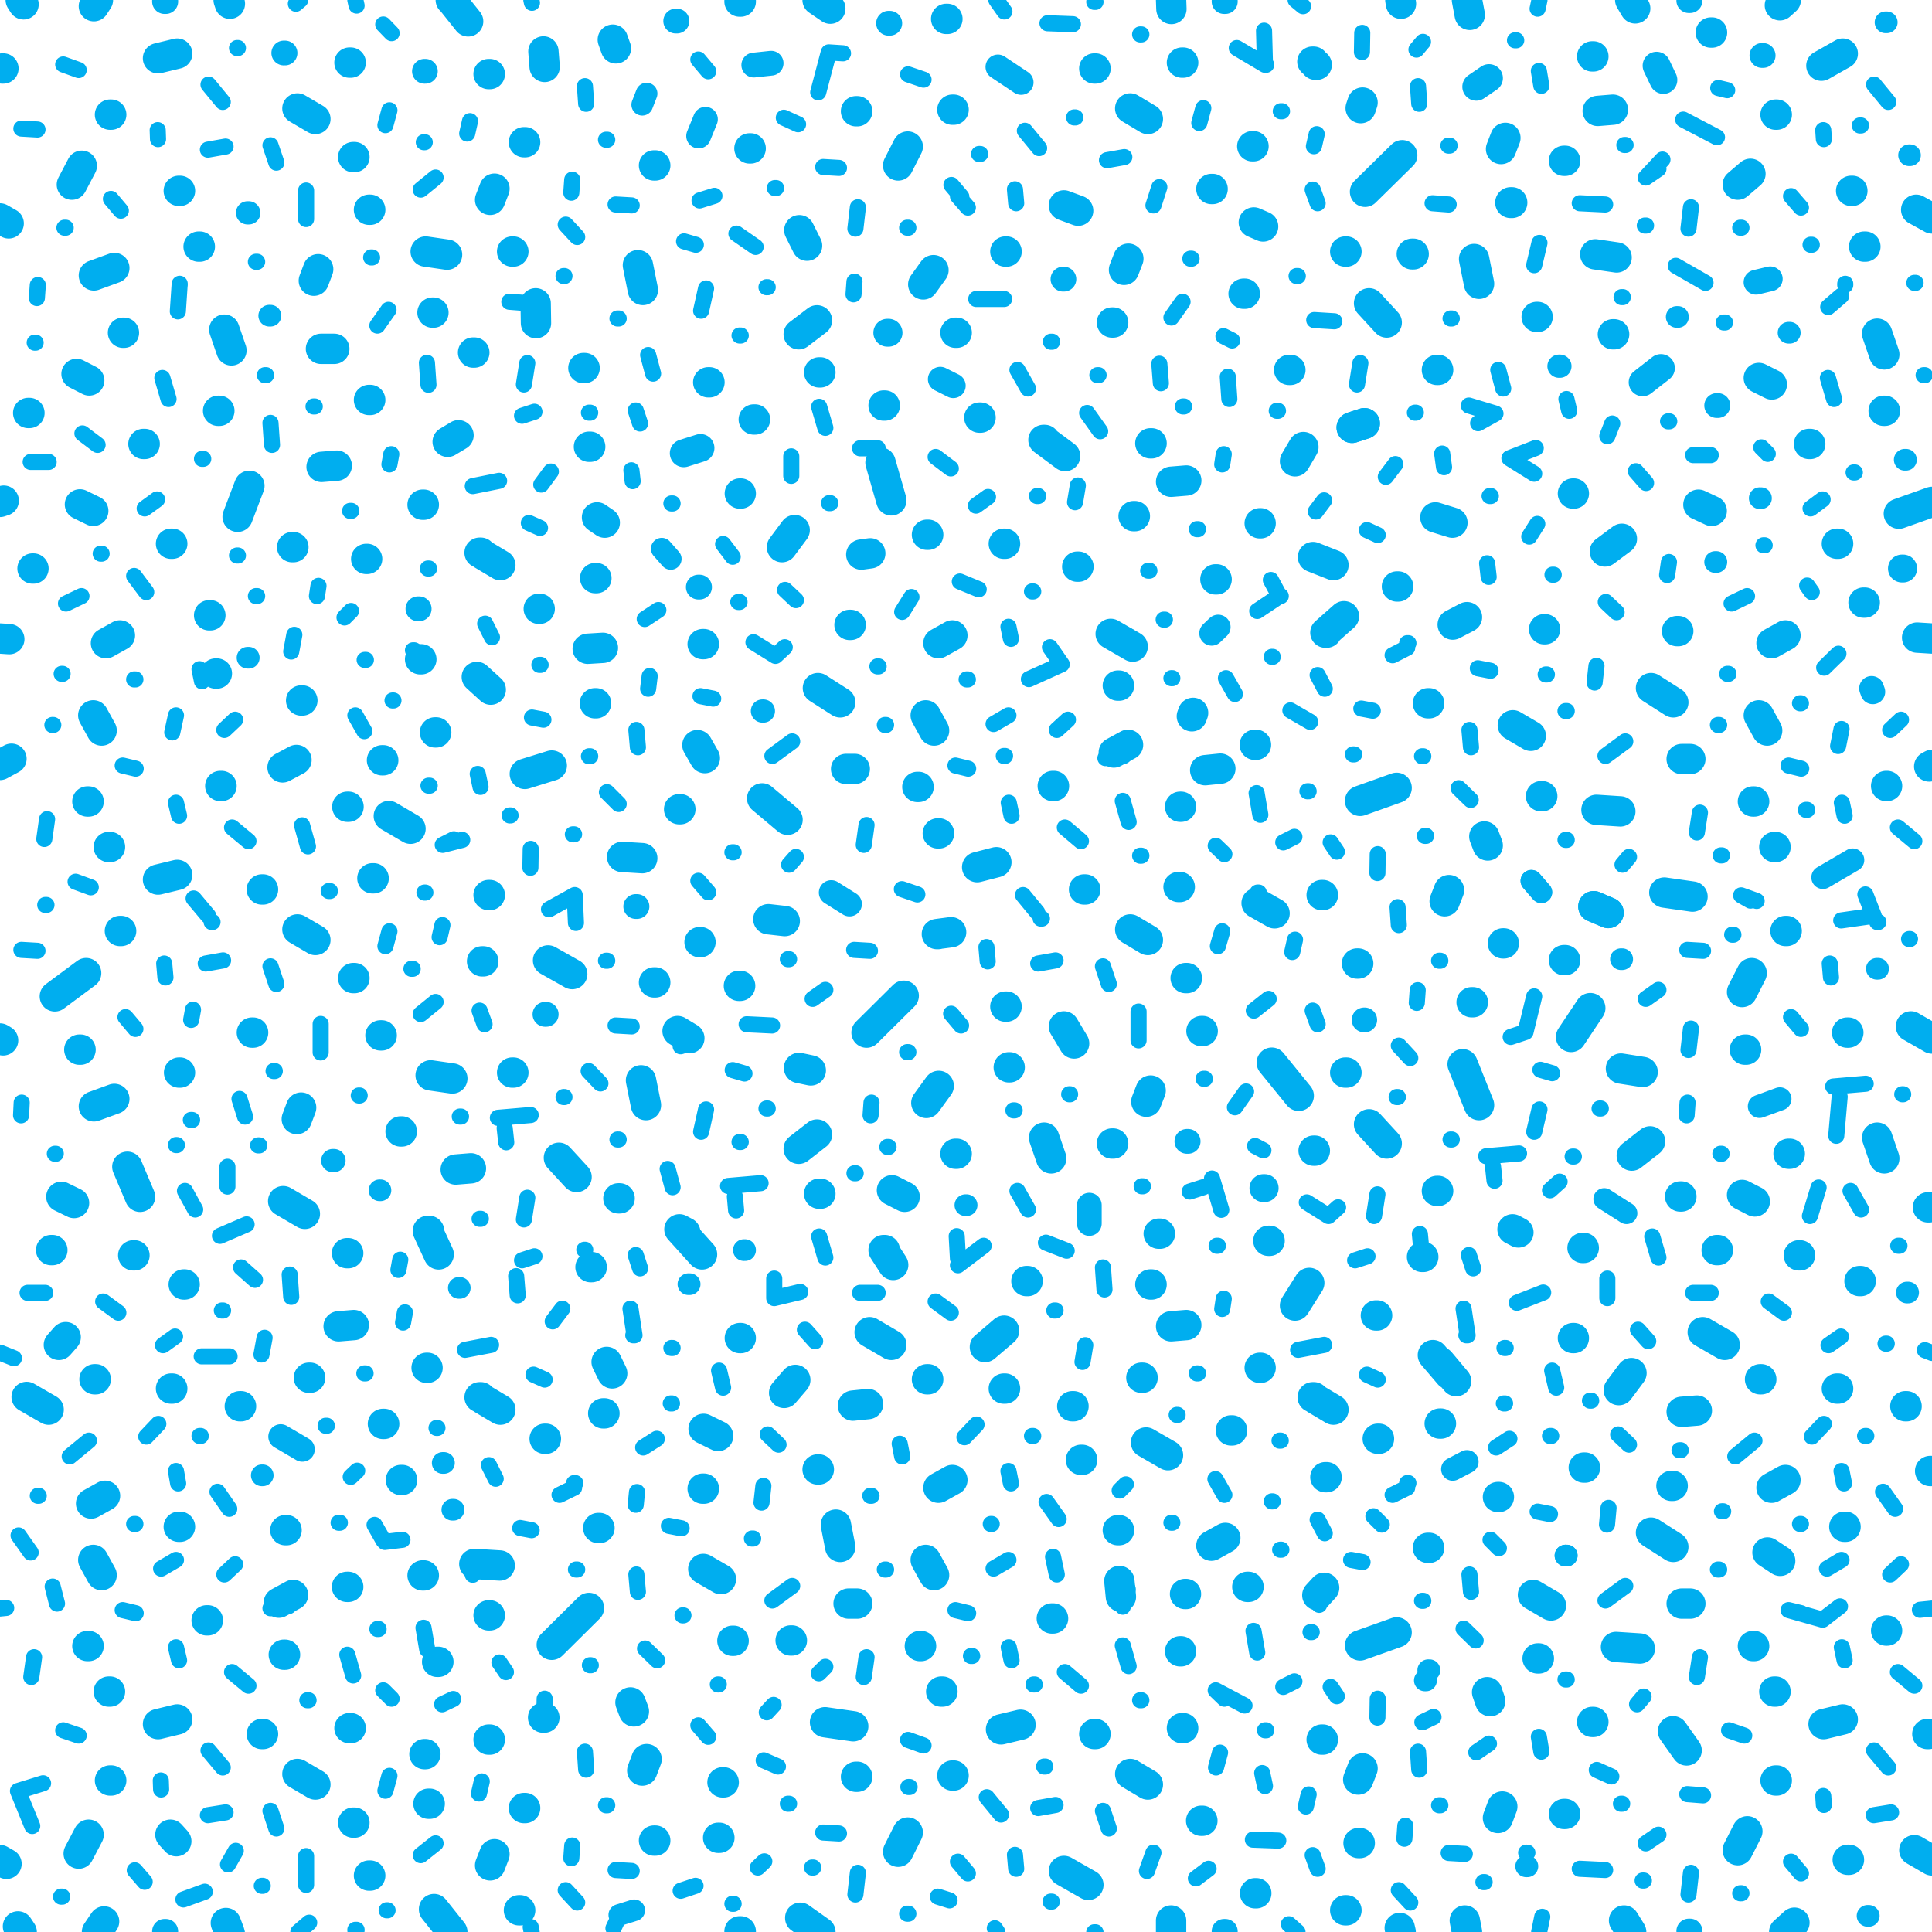 <svg xmlns="http://www.w3.org/2000/svg" xml:space="preserve" width="62.36" height="62.36" viewBox="2.96 -65.39 62.36 62.36"><path d="M2.96-65.39h62.36v62.36H2.96z" style="fill:none"/><path d="M8.73-59.23h.04M26.83-65.36h.04M48.18-65.27l-.02-.12M13.09-56.33l.14-.37M10.2-54.75l.23.67M6.65-56.74l-.66.24M5.43-53.32l.41.21M20.5-63.73l.04.5M5.28-59.43l.32-.61M9.41-57.43h-.04M8.06-63.51l.62-.15M14.36-60.32h.04M6.55-61.69h-.04M12.56-61.89l.58.34M14.24-63.37h.04M14.87-58.62h.04M6.96-54.65h-.03M13.32-54.13h.43M16.7-57.27l.69.1M33.09-56.67l-.33.46M39.44-61.89l.57.34M19.87-60.8h.04M54.35-63.57h.04M62.71-59.23h.04M18.73-63h.04M16.95-55.3h-.03M21.79-53.51h.04M23.55-56.83l.16.8M18.78-58.94l.14-.36M39.24-56.68l.14-.36M27.19-60.6h-.04M33.5-64.78h.04M30.59-61.8h.04M29.01-57.46l-.25-.5M28.74-54.6l.59-.45M31.95-60.05l.31-.61M35.41-57.27h.04M43.42-60.67h-.04M33.7-61.85h.04M42.06-59.29h.04M22.84-63.83l-.1-.28M41.15-63.37h-.04M18.27-54.01h-.04M33.8-54.65h.04M29.44-53.37h-.04M19.49-57.27h.04M20.25-55.6l.01.64M24.07-60.05h.04M37.3-58.76l.46.17M38.28-63.18h.04M38.85-54.98h.04M45.42-63.3h.04M65.32-58.34l-.51-.28M45.36-63.4h-.04M43.14-55.91h-.04M49.34-53.45h.04M50.54-57.03l.16.8M46.88-61.9l.06-.18M51.41-60.58l.14-.36M53.44-60.2h.04M58.18-64.34h.04M54.45-57.18l.69.1M43.73-58.08l-.3-.13M59.05-59.43l.41-.35M63.13-57.43h.04M63.55-54.62l.23.67M61.75-63.27l.69-.39M60.27-61.69h.04M44.57-53.45h.04M52.56-55.16h.03M55.06-54.6h-.04M46.38-57.27h.04M47.15-55.6l.57.62M59.73-53.19l.42.21M8.65-5.96l-.19-.21M4.01-47.04h.03M15.51-39.05l.7.41M5.08-22.23l-.22.25M14.4-6.56h-.04M14.28-9.61h-.04M3.82-20.3l.71.41M12.8-26.21l-.7-.41M14.38-22.62l-.49.04M5.9-16.86l.45-.25M12.42-13.91l-.46.25M8.92-23.93h-.03M14.2-24.94h-.04M22.06-24.49h-.04M15.32-19.43h.04M6.51-10.79h-.04M5.82-6.17l-.32.61M12.16-11.98h-.04M6.24-14.55l-.27-.49M8.68-9.89l-.62.15M16.83-7.17h-.04M6.51-7.92h.04M11.01-49.71l-.38 1M14.2-14.17h-.04M13.14-7.79l-.58-.34M16.66-8.77h.03M8.52-20.57h-.04M7.3-24.87h-.04M14.91-4.85h-.04M5.78-12.26h.04M4.61-25.04h.04M6.05-20.87h-.04M8.77-16.11h-.04M10.74-20h-.04M12.17-16h.04M11.45-9.42h-.04M9.67-13.09h-.04M12.93-20.92h.04M5.99-29.68l.66-.24M5.54-49.11l.43.21M13.34-50.32l.49-.04M54.53-61.81l.49-.04M42.35-40.58l-.49.05M6.83-44.88l-.45.25M12.08-40.62l.45-.24M10.04-52.13H10M14.78-47.35h.03M12.68-29.64l-.14.37M6.51-38.05h-.04M5.74-33.98l-1.01.75M8.74-30.77h.03M5.52-31.51h.04M6.24-41.81l-.27-.49M8.06-37l.62-.15M14.4-33.82h-.04M6.87-35.34h-.04M15.29-40.85h.04M14.17-39.35h.04M13.14-35.05l-.58-.34M14.98-37.04h.04M8.52-47.84h-.04M7.63-51.06h-.04M15.24-31.97h.04M5.78-39.52h.04M3.87-52.06h.04M14.91-52.48h-.04M7.48-26.76l-.41-.97M11.09-32.06h.04M9.75-45.53h-.04M21.97-50.97h.04M12.68-42.78h.04M11.41-36.68h.04M10.11-40.02h-.04M12.39-47.73h.04M4.94-26.76l.41.2M26.84-22.2h.03M39.95-18.83l.71.41M26.18-6.07h-.04M18.48-20.29h-.04M16.77-25.66h.04M26.23-14.42l-.57-.33M25.67-19.27l.47.23M44.1-35.91l-.58-.33M18.54-20.23l.57.34M40.01-7.79l-.57-.34M31.48-25.04h.04M19.75-3.73h-.04M25.08-25.61l-.19-.1M22.72-21.06l-.18-.37M54.39-9.81h-.04M62.6-5.36h.04M31.73-21.98l-.7-.41M35.37-22.44l-.62.53M30.49-20.02l.49-.05M18.16-27.68l-.49.04M41.25-22.62l-.49.04M33.7-17.62l-.45.25M39.14-13.85l-.05-.51M36.13-24.04h-.04M40.13-23.93h-.04M40.36-25.57h.04M42.73-19.22h-.04M18.77-9.24h-.04M23.83-8.61l-.14.37M18.92-5.54l-.14.36M33.38-10.79h-.04M26.32-7.86h-.04M30.63-8.04h-.04M32.26-6.24l-.31.62M25.68-17.34h-.04M29.39-17.96h-.04M33.11-14.55l-.27-.49M35.9-9.72l-.63.15M41.77-6.62h-.04M33.74-8.08h-.04M29.59-9.8l.91.13M22.31-16.07h-.04M21.97-13.49l-1.2 1.19M47.02-59.2l1.2-1.18M30.93-32.06l1.2-1.19M41.21-13.94h.03M43.51-4.28h-.04M16.77-25.66l.35.76M41.08-12.09h-.03M46.85-5.9h-.04M23.42-10.15l-.11-.29M25.21-31.88l-.38-.23M30.63-13.63h-.28M41.11-9.61h.04M35.36-20.57h.04M28.63-20.85l-.36.42M20.58-18.95h-.04M37.85-18.27h.04M32.69-12.26h-.04M16.76-21.24h-.03M31.48-25.04l.31.48M16.64-14.54h-.04M17.11-11.75h-.04M20.53-9.95h-.04M15.94-17.62h-.04M19.91-7.03h-.04M32.92-20.87h-.04M28.52-12.44h-.04M3.63-65.39l.09.14M24.11-5.98h-.04M22.47-19.77h-.04M26.64-12.43h-.04M29.94-16.18l.14.72M19.09-14.86l-.82-.05M37.61-20h-.04M39.08-16h-.04M38.09-4.55 37.3-5M38.32-9.42h-.04M18.73-13.25h.04M48.9-24.82h-.04M36.95-13.15h-.04M39.84-20.92h-.04M25.62-24.9l-.73-.81M39.52-44.52l-.71-.41M36.68-51.19h-.04M33.24-35.24h-.04M19.9-40.41l.87-.27M17.41-51.13l.35-.21M32.86-29.79l.4-.55M20.35-45.74h.03M22.23-48.69l.25.17M26.84-49.46h.03M27.33-51.85h-.04M25.86-53.05h-.04M31.38-50.46l.35 1.22M30.76-47.49l.29-.04M41.25-49.88l-.49.04M33.25-44.63l.45-.25M39.37-41.35l-.46.25M37.34-50.67l-.7-.52M40.09-51.08h.04M42.19-46.69h.04M18.77-36.5h-.04M15.93-28.87h-.04M22.96-26.71h-.04M23.81-29.72l-.16-.8M21.93-44.45l.49-.03M40.1-30.19l-.14.36M26.85-33.57h-.04M33.27-38.49h-.04M9.96-43.65h-.04M25.57-34.98h-.03M29.13-30.84l-.38-.08M17.56-30.58l-.7-.1M28.74-28.31l.59-.46M35.52-30.94h.03M36.89-28l-.23-.67M25.64-44.6h.04M30.38-45.22h.04M32.84-42.3l.27.49M35.12-37.56l-.62.16M41.23-33.82h.04M33.66-35.3l-.46.06M22.2-42.69h-.04M41.47-42.38l-.04.11M18.44-47.55h.04M41.05-39.35h.03M23.69-37.69l-.65-.04M25.47-41.34l.24.42M18.54-47.49l.57.34M40.01-35.05l-.57-.34M30.55-40.57h-.28M41.04-36.76H41M35.36-47.84h.04M28.2-47.73l.41-.55M35.41-32.9h.04M34.57-51.91h.04M41.74-32.11h.04M32.61-39.99h-.04M47.41-22.93h-.04M16.6-49.1h.04M31.48-52.3h.04M17.04-41.75H17M16.52-44.11h.04M18.56-34.36h-.04M33.84-28.15h-.04M29.44-26.86h-.04M32.88-48.13h.04M19.53-30.77h-.04M21-28.02l.57.62M24.07-33.68h.04M22.17-46.73h.04M28.38-38.93l-.82-.69M24.88-39.27h.04M29.36-43.18l.72.46M18.8-43.13l-.45-.41M37.73-47.1h.04M39.04-43.26h.04M37.3-32.26l.33.55M37.95-36.68h.04M36.94-40.02h.04M39.59-48.73h-.04M38.89-28.48h-.04M31.75-26.97l.41.21M49.96-20.81l-.52-.62M62.98-24.04h.04M62.29-20.57h-.04M64.75-5.67l.57.33M49.74-21.03l-.53-.62M53.76-22.2h-.03M54.08-25.11h-.04M57.92-22.39l.71.41M57.24-19.82l.49-.04M60.14-17.37l.45-.25M42.51-15.75l-.45.25M65.19-26.42h.04M45.66-9.24h-.04M46.94-8.31l-.14.36M51.45-7.08l-.14.37M53.48-6.84h-.04M60.27-10.79h-.04M59.36-6.28l-.31.61M54.12-18.02h-.04M56.95-17.43h-.04M62.44-9.89l-.62.15M60.31-7.92h-.04M57.4-8.89l-.44-.62M49.09-15.43h-.04M46.86-12.28l1.18-.42M64.25-48.81l1.07-.38M45.37-20.29h-.04M45.22-23.98l-.46.73M43.94-25.34h-.04M51.06-10.48l-.1-.29M52.44-13.91l.58.34M46-19.89l-.57-.34M57.24-13.63h.28M55.62-21.07l-.41.55M47.47-18.95h-.04M51.31-17.07h.03M61.06-24.87h-.04M65.26-17.91h.04M59.58-12.26h-.04M43.65-21.24h-.03M58.37-25.04h.04M43.26-14.17h-.04M45.78-17.71h-.04M59.81-20.87h-.04M46.42-3.73h-.04M10.38-65.27l-.04-.12M18.07-64.7l-.55-.69M40.76-65.39l.01.29M29.76-65.12l-.39-.27M55.58-65.39l.16.27M60.6-65.39l-.19.17M50.31-65.39l.09.48M62.49-16.11h.04M49.47-19.44h-.04M55.12-12.23l.77.05M52.63-11.86h-.04M56.97-15.46l-.72-.46M45.7-14.14l-.22.24M64.5-20h-.04M21.43-33.95l-.78-.44M65.21-9.42h-.04M63.87-12.76h-.03M51.97-25.61l-.19-.1M55.63-28.09l.59-.46M60-41.81l-.27-.49M43.5-41.35h-.04M45.78-44.97h-.04M47.72-28.48l-.57-.62M63.15-45.94h-.04M64.64-32.26l.68.39M49.29-48.69l.55.17M53.73-49.46h.03M58.21-48.9l-.43-.2M60.14-44.63l.45-.25M49.85-45.23l.46-.24M65.23-40.65l.09-.05M63.76-52.13h.04M45.62-36.5h.04M45.36-28.25h.04M49.34-26.95h.04M50.17-31.04l.53 1.32M49.73-36.66l-.14.36M53.48-34.4h-.04M60.23-38.05h.04M51.5-34.94h-.03M55.98-30.79l-.7-.11M44.88-30.02l-.87-1.07M59.19-33.37l.31-.61M62.58-32.06h.04M59.32-31.51h-.04M63.78-28l-.23-.67M52.8-45.08h.03M57.09-45.02h.04M60.59-35.34h.04M56.68-36.58l.91.13M49.05-42.69h.04M46.86-39.54l1.18-.42M44.76-50.5l.27-.46M50.98-38.1l-.11-.29M51.79-41.98l.58.34M45.34-47.41l.66.26M53.67-31.92l.62-.93M57.24-40.89h.28M62.25-47.84h.04M54.76-47.59l.55-.41M48.09-46.46h-.04M61.35-51.06h.04M59.54-39.52h.04M43.62-48.5h.03M45.74-44.97l.6-.53M46.8-34.29h-.04M60.73-28.15h-.04M57.23-26.77h-.04M46.38-30.77h.04M50.5-33.04h-.04M55.26-39.2l-.77-.05M64.84-44.81l.48.03M52.7-39.69h.04M56.25-43.18l.72.46M63.84-40.02h.03M3.24-58.18l-.28-.16M3.03-63.18h.04M3.17-5.23l-.21-.12M2.96-49.19l.12-.04M2.96-31.87l.1.06M3.33-40.9l-.37.2M3.26-44.76l-.3-.02M59.19-26.82l.41.21M28.29-35.66l-.53-.06M60.42-15.01l-.41-.27M26.87-65.34h-.04M6.12-65.39l-.13.2M29.35-65.39l.41.28M26.87-3.05h-.04M48.14-3.16l.03.13M3.54-3.21l.12.18M10.25-3.32l.11.29M10.36-3.03l.02.07M17.56-3.03l-.59-.74M40.76-3.4v.37M29.44-3.03l-.65-.46M55.38-3.4l.23.37M60.88-3.33l-.33.3M50.24-3.4l.07.37M26.87-3.03h-.04M6.32-3.37l-.23.34M16.97-3.76l.58.73M28.79-3.48l.64.45M29.43-3.03h.01M17.51-65.39h.01M17.55-3.03h.01M29.35-65.39h.02" style="fill:none;stroke:#00aeef;stroke-width:.98;stroke-linecap:round"/><path d="M57.51-65.37h-.04M59.87-63.6h-.04M12.16-63.68h-.04M8.31-65.36h-.04M25.51-61l.22-.54M35.92-62.73l-.75-.5M37.3-56.38h-.03M37.3-56.38h-.03M27.85-63.35l-.56.06M16.69-63.09h-.03M24.81-64.71h-.04M31.68-64.64h-.04M42.51-65.36h-.04M33.31-53.15l.42.21M60.1-56.39l-.46.11M12.72-18.61l-.7-.41M42.07-44.95l.21-.2M42.07-44.95l.21-.2M25.54-46.44h-.04M20.59-32.65h-.04M30.38-36.21l-.59-.37M16.49-45.74h-.04M23.52-36.13h-.04M38.12-25.9v-.59M41.31-28.55h-.04M47.01-32.47h-.02M58.41-52.3h-.04M63.41-43.06l-.04-.11M56.22-28.55l-.59.46M8.31-65.34h-.04M42.51-65.34h-.04M57.51-3.06h-.04M8.31-3.05h-.04M42.51-3.05h-.04M8.31-3.03h-.04M42.51-3.03h-.04" style="fill:none;stroke:#00aeef;stroke-width:.8;stroke-linecap:round"/><path d="M13.07-56.51h-.04M4.15-55.77l.03-.42M5-63.31l.5.18M8.05-61.19l.01.29M8.7-55.34l.06-.89M8.76-56.19v-.04M9.69-62.66l.46.56M12.55-61.75h.04M15.4-61.35l.13-.48M15.5-55.39l-.36.51M6.54-58.97l.32.38M3.65-61.24l.52.03M12.84-58.32v-.92M11.69-60.7l.19.56M9.67-60.56l.57-.1M15.33-64.6l.27.28M14.97-57.08h-.03M4.11-54.33h-.03M11.55-53.28h-.04M10.61-63.84h.03M11.22-56.94h.04M5.08-58.04h-.04M8.2-53.19l.2.68M32.27-62.99l.5.17M29.37-62.41l.34-1.29M16.54-59.27l.48-.39M19.4-55.65l.65.05M19.98-53.67l-.11.69M22.83-58.79l.52.03M21.4-59.17l.03-.42M30.54-56.3l-.03.41M21.84-62.61l.04.57M26.73-57.85l.62.43M25.75-56.08l-.16.72M30.57-58.01l.08-.69M35.38-65.02l-.26-.37M35.72-59.28l.04.45M37.63-61.6h.04M34.47-55.74h.9M36.04-61.17l.46.56M39.42-61.75h.04M41.67-61.42l.13-.48M28.26-61.59l.46.21M40.77-55.14l.36-.51M25.04-57.6l.38.11M18.04-61.08l.09-.4M21.22-58.14l.37.4M23.88-53.93l.16.6M25.54-58.92l.48-.15M25.5-63.47l.32.38M33.88-59.06l.32.37M33.67-59.42l.32.38M29.71-63.7l.46.03M29.53-60l.51.03M40.19-58.76l.19-.59M38.69-60.22l.56-.1M39.22-56.85h-.04M40.38-53.65l.05.63M36.14-52.85l-.34-.6M41.38-57.04h.04M42.45-54.54l.28.14M38.38-53.28h.04M36.88-54.36h.04M39.76-64.28h.04M26.83-54.56h.04M22.93-55.11h-.04M21.15-56.48h.03M22.52-60.88h.04M16.67-60.8h-.03M32.28-58.04h-.04M27.7-56.12h.04M16.66-63.09h.03M53.95-58.83l.82.04M62.52-56.19v-.04M56.49-59.94l-.41.28M45.33-59.27l.16.44M45.38-55.06l.65.04M46.76-52.98l.11-.69M49.2-58.83l.52.04M58.01-56.26l-.96-.55M48.73-62.61l.04.57M36.77-64.64l.82.03M52.65-57.55l-.17.72M57.54-58.7l-.08.69M58.42-62.55l.29.07M61.81-61.19l.02.29M61.97-55.48l.42-.36M63.45-62.66l.46.56M46.92-63.71l.01-.62M45.37-60.67l.09-.39M51.32-53.45l.16.6M52.63-63.1l.08.48M60.77-59.06l.32.37M48.89-64.04l-.21.25M57.29-61.53l1.09.57M56.08-59.66l.54-.58M50.61-62.59l.41-.28M58.64-54.98h-.04M65.09-53.28h-.04M64.79-56.26h-.04M49.78-55.11h.04M44.85-56.48h-.04M44.3-61.8h.04M49.71-60.69h.04M59.13-58.04h.04M55.39-60.71h.04M62.99-61.34h.04M55.3-55.8h.04M56.05-58.11h.04M43.79-63.3h.04M42.88-63.84l.91.54M16.74-53.68l.05.71M42.64-52.51l-.05-.72M62.16-52.51l-.2-.68M9.47-21.61h.9M14.28-17.72l.21-.2M29.6-11.59l-.21.21M15.53-8.07l-.13.48M16.03-23.03l-.06.33M9.98-17.24l.38.55M4.35-7.83l-.81.25M15.38-15.62l.57-.07M10.3-27.73v.64M3.85-23.66h.57M6.78-23.02l-.49-.36M8.61-22.25l-.39.28M10.92-25.87l-.86.37M13.51-19.37h-.04M27.63-5.31l-.21.2M5.5-9.37 5-9.54M8.16-7.63l-.01-.29M8.64-15.04l-.48.28M14.36-11.31l-.19-.67M10.45-11.42l.53.44M10.15-8.34l-.46-.55M12.59-7.99h-.04M8.74-11.8l-.1-.42M4.06-11.9l-.09.64M7.63-4.65l-.32-.37M5.21-18.38l.62-.51M8.71-17.51l-.07-.4M8.07-19.43l-.39.41M11.5-22.21l-.1.54M12.36-23.53l-.05-.72M33.84-25.49l.04.72M33.88-24.55l.83-.63M15.82-24.4l.06-.33M13.89-22.58l.46.12M3.95-15.28l-.39-.55M10.2-14.57l.35-.33M7.34-13.32l-.42-.1M3.54-7.58 4-6.45M12.84-5.48v.93M11.88-6.37l-.19-.57M10.24-6.89l-.57.09M15.6-10.56l-.27-.27M15.47-3.73h-.03M15.34-15.66l-.29-.51M4.21-17.11h-.03M7.33-16.2h-.04M10.16-23.09h-.04M4.8-13.63l-.14-.55M9.44-19.04H9.4M12.92-10.51h-.04M11.44-4.52h-.03M13.93-16.24h-.04M14.76-21.06h-.04M4.97-4.17h-.04M12.28-13.55l-.59.07M3.95-50.48h.58M5.62-51.4l.49.37M7.63-48.98l.4-.29M14.29-45.67l-.21.21M3.66-29.8l-.02.41M5.4-36.93l.49.18M8.3-33.84l-.04-.45M9.79-35.63h.03M9.16-29.24h-.04M8.52-41.75l.12-.55M12.9-38.07l-.19-.68M10.45-38.68l.53.44M9.68-35.83l-.47-.56M12.55-35.25h.04M15.53-35.33l-.13.48M8.64-39.48l.1.42M4.39-38.31l.09-.64M7.33-32.18l-.32-.38M5.09-45.91l.5-.24M9.4-43.79l.08.39M7.29-46.8l.39.52M12.46-44.9l-.1.54M11.74-51.03l-.05-.71M15.59-50.73l-.06.33M13.19-46.15l.05-.33M9.13-32.47l.06-.33M13.34-50.32l.46.12M10.2-41.83l.35-.33M7.34-40.58l-.42-.1M4.17-34.7l-.52-.03M13.31-31.42v-.92M11.88-33.63l-.19-.57M10.69-29.92l.18.57M10.16-34.39l-.56.1M12.51-29.45h-.04M19.67-23.58l-.05-.62M9.26-26.35l-.33-.6M14.57-30.03h-.03M8.64-28.43h.03M17.84-29.35h-.04M18.48-26.05h-.04M14.72-41.79l-.29-.51M13.08-52.27h.04M4.95-43.64h.03M6.24-47.52h-.03M4.73-28.15h.03M11.33-28.42h-.04M7.29-43.46h.04M9.48-50.58h.04M4.68-41.99h-.03M10.64-47.46h-.03M11.26-46.15h-.04M13.61-36.63h-.04M11.83-30.82h-.04M4.46-36.18h-.04M14.26-48.9h.04M14.73-44.09h.04M25.41-4.52l-.48.16M42.2-10.83l.28.27M23.62-24.45l-.14-.43M23.31-23.15l.13.86M23.44-22.29h-.04M24.16-18.95l-.44.28M21.49-17.52h.04M21.49-17.37l-.47.23M24.96-16.06l-.41-.08M23.52-17.23l-.04.41M27.6-17.43l-.06.54M28.09-18.76l-.35-.33M27.95-23.49v-.63M29.4-25.48l.2.68M31.29-23.66h-.57M33.65-23.02l-.49-.36M36.72-25.28l.67.26M40.53-18.75l-.44-.01M40.97-19.72h-.03M39.3-17.48l-.2.2M17.02-5.89l-.48.38M22.83-5.03l.52.03M21.4-5.41l.03-.41M21.88-8.27l-.04-.58M30.65-4.94l-.08.7M32.27-9.23l.5.18M35.76-5.07l-.04-.45M36.7-8.37h-.04M35.03-14.76l.48-.28M39.39-11.61l-.19-.67M37.85-10.98l-.52-.44M34.81-7.38l.46.56M39.46-7.99h-.04M42.34-8.82l-.13.48M27.61-8.57l.46.2M19.75-16.07l.37.07M18.24-15l-.02.44M16.75-12.15l-.12-.7M27.27-15.73h-.04M25.02-13.25h-.03M20.54-20.86l-.36-.16M24.17-11.8l-.39-.38M33.61-4.05l-.38-.12M19.29-11.42l-.21-.31M35.61-11.8l-.09-.42M43.79-7.74l-.09-.42M30.93-11.9l-.09.64M26.3-20.6l-.13-.55M20.21-24.84l-.4.13M17.59-10.55l-.36.17M18.81-21.98l-.84.16M21.11-23.15l-.31.41M18.96-17.66l-.22-.44M23.55-14.01l-.05-.56M20.54-10.56l-.01.61M10.57-5.65l-.25.44M18.51-7.89l-.09.39M21.59-3.98l-.37-.4M25.82-9.33l-.32-.37M29.27-22.1l-.33-.37M34.2-4.92l-.32-.38M27.89-13.73l.64-.47M32.08-18.38l-.08-.41M35.59-17.51l-.08-.4M34.09-19l.39-.41M37.9-21.43l.09-.54M38.61-23.77l-.05-.71M42.41-23.14l.05-.33M41.22-22.46l-.46-.12M36.74-16.91l.39.55M36.95-15.14l.12.57M34.21-13.32l-.41-.1M27.93-10.36l-.22.24M30.04-6.21l-.51-.03M40.19-5.59l-.21.59M38.75-6.37l-.19-.57M37.03-7.13l-.56.1M43.13-10.34l-.93-.49M47.56-16.18l-.27-.27M51.34-15.42l-.27-.27M42.48-17.14l-.29-.51M26.14-19.04h-.04M24.65-20.09h-.04M31.09-17.11h-.04M24.63-21.88h.04M21.85-25.05h-.03M34.97-16.2h-.03M37.03-23.09h-.04M31.56-14.73h-.04M15.18-12.81h-.04M36.31-19.04h-.04M39.8-10.51h-.04M36.91-4.01h-.04M21.59-14.73h-.04M17.08-19.3h-.03M22.03-11.64H22M56.02-4.69h-.04M36.36-11.02h-.04M22.56-7.12h-.04M32.32-7.71h-.04M40.8-16.24h-.03M41.63-21.06h-.04M32.28-3.62h-.04M26.16-11.02h-.03M34.34-11.94h-.04M28.43-7.17h-.04M26.64-3.94h-.04M29.21-5.11h-.04M16.69-8.77h-.03M39.36-14.1l-.16.57M27.99-44.22l-.71-.44M17.25-38.12l.36-.18M20.43-49.75l.31-.42M38.05-52.06l.42.59M23.48-52.14l.14.42M23.34-50.21l.04.35M23.77-45.41l.44-.29M25.57-42.92l.41.08M23.93-43.57l-.05.41M28.29-44.5l-.3.28M45.14-26.58l.7.44M46.15-26.42l-.31.28M52.99-26.97l.31-.28M45.25-42.09l-.64-.37M28.3-46.35l.35.33M28.5-50.66v.63M29.6-51.58l-.2-.68M30.72-50.92h.57M33.16-50.64l.49.37M34.46-49.07l.39-.28M38.96-44.86l.44.01M40.52-45.39h.04M18.6-32.33l-.16-.44M17.02-33.05l-.48.39M19.98-26.73l-.11.7M23.35-32.26l-.52-.03M31.09-29.8l-.03.41M21.51-36.5l.04.9M27.88-32.29l-.82-.04M25.75-29.58l-.16.72M32.07-36.69l.5.17M34.84-34.36l-.04-.46M36.55-35.74h.04M35.71-29.55h-.04M35.03-42.02l.48-.28M39.2-39.54l.19.68M37.33-38.68l.52.44M35.98-36.5l.46.56M39.46-35.25h-.04M42.27-34.85l.14-.48M20.5-42.16l-.37-.07M18.47-39.99l-.09-.42M35.4-40.99h-.04M20.39-48.35l-.36-.16M22.55-39.82l.38.38M43.18-30.16l-.36.51M16.93-30.78l.46.4M26.99-30.74l-.38-.11M35.52-39.48l.09.42M30.93-38.76l-.09.64M26.3-47.83l.31.41M20.21-52.1l-.4.13M17.25-38.12l.63-.16M18.22-49.7l.85-.17M18.84-44.82l-.22-.44M23.55-41.27l-.05-.56M20.09-37.99l-.01.61M17.15-35.14l.09-.39M22.34-30.42l-.38-.4M24.67-27.07l-.16-.59M24.93-31.62l.48-.16M25.5-36.96l.32.37M33.98-32.29l-.32-.38M27.89-40.99l.64-.47M32.38-46.12l-.3.48M35.59-44.77l-.08-.39M34.55-46.37l-.61-.25M37.66-49.18l.09-.54M42.46-50.73l-.05.33M40.76-49.84l.46.12M36.85-44.5l.38.55M37.43-42.16l-.36.33M34.21-40.58l-.41-.1M28.65-37.73l-.22.25M31.04-34.7l-.51-.03M29.19-33.15l.41-.29M39.71-31.81v-.93M38.75-33.63l-.19-.57M36.47-34.29l.56-.1M39.9-30h.04M36.14-26.35l-.34-.6M61.66-27.06l-.28.92M42.48-37.82l-.28-.27M41.81-30.57h.04M43.47-28.4l.27.14M42.53-43.5l.29.51M26.79-45.96h.04M20.37-43.93h.04M31.28-43.88h.04M24.63-49.14h.04M21.97-52.07h.04M52.85-43.62h.04M54.32-20.18h-.04M31.64-28.37h-.04M30.58-27.52h-.04M39.81-27.1h.04M34.16-43.46h.04M36.47-49.38h-.04M31.52-41.99h.04M36.31-46.3h-.04M40.06-46.97h-.04M39.8-37.77h-.04M37.47-30.07h.03M26.87-28.53h-.04M22.93-28.61h-.04M22.01-40.98h-.04M16.77-47.04h.04M16.33-44.4h-.04M15.63-42.78h.03M21.15-29.98h.03M21.49-38.46h-.04M22.52-34.38h.04M40.77-43.5h.03M45.16-39.85h.04M46.63-41.04h.04M41.59-48.31h.04M32.24-31.43h.04M26.6-37.88h.04M28.43-34.43h-.04M27.74-29.61h-.04M16.66-36.58h.03M16.28-34.12h-.04M39.23-40.99l-.59.07M52.59-16.6l.4.08M65.09-21.81l.23.09M41.56-4.76l.41-.31M61.1-13.32l-.41-.1M50.51-24.45l-.14-.43M50.33-22.29l-.13-.86M50.33-22.29h-.04M51.25-18.67l.43-.28M48.42-17.52h-.04M48.38-17.37l-.47.23M54.88-16.72l-.05.54M55.19-19.09l.35.33M54.84-24.12v.63M56.29-25.48l.2.68M57.61-23.66h.57M60.54-23.02l-.49-.36M62.38-22.25l-.4.28M45.49-5.07l-.16-.44M50.24-5.55l-.52-.03M48.29-6.04l.03-.42M48.77-8.27l-.04-.58M54.77-5.03l-.82-.04M44.22-5.98l-.82-.03M57.54-4.94l-.08.7M59.26-9.37l-.49-.17M61.83-7.13l-.02-.29M61.93-14.76l.47-.28M64.75-10.98l-.53-.44M63.91-8.34l-.46-.55M54.5-8.26l.47.21M46.94-14.97l-.37-.07M45.54-13.59l-.09-.41M43.54-12.05l-.12-.7M47.43-20.86l-.35-.16M50.2-12.82l.39.38M46.11-10.64l-.2-.3M62.5-11.8l-.09-.42M57.83-11.9l-.1.64M53.19-20.6l-.13-.55M46.7-24.71l.4-.13M44.74-11.12l-.36.18M49.23-9.97l-.36.17M45.7-21.98l-.84.16M52.77-23.67l-.85.33M45.49-16.34l.23.44M50.44-14.01l-.05-.56M47.43-10.56l-.01.61M45.2-7.47l-.09.39M48.48-3.98l-.37-.4M52.71-8.85l-.08-.48M55.83-22.47l.33.37M61.09-4.92l-.32-.38M54.78-13.73l.64-.47M58.97-18.38l.62-.51M62.48-17.51l-.08-.4M61.44-19.02l.39-.41M64.13-16.69l-.39-.55M63.97-14.57l.35-.33M61.79-13.11l-1.1-.31M56.01-10.63l-.21.25M57.93-7.44l-.51-.04M56.49-6.17l-.41.28M51.02-9.11l-.41.28M64-6.89l-.56.09M52.99-19.04h.04M51.54-20.09h-.04M58.58-16.61h-.04M51.52-21.88h.04M64.27-25.18h-.04M48.9-24.82h-.04M48.86-24.82l-.07-.74M61.09-16.2h-.03M63.86-22.02h-.04M58.45-14.73h-.04M63.2-19.04h-.04M48.9-13.72h-.04M45.26-12.71h.04M44.3-18.89h-.04M44.04-16.93h-.03M44.32-15.37h-.04M46.85-5.9h-.04M50.88-4.64h-.04M49.45-7.12h-.04M59.17-4.28h-.04M53.53-11.18h-.04M55.32-7.17h-.04M52.26-5.59h-.04M43.79-9.54h.04M14.43-65.39v-.01M14.43-65.39l.04.18M20.13-65.3l-.02-.09M38.28-65.33h.04M52.59-65.11l.06-.28M44.78-65.39l.24.2M64.93-13.43l.39-.04M49.57-50.31l-.06-.44M53.52-52.51l.09.38M59.16-36.49l.5.18M63.17-36.52l.27.69M10.74-24.48l.45.4M50.37-52.3l.86.26M50.96-47.21l.05.44M48.38-44.63h.04M47.91-44.24l.47-.24M51.07-43.74l-.41-.08M54.49-43.9l-.06.54M54.79-45.96l.35.33M56.83-47.25l-.06.42M54.84-51.31l.16-.41M57.61-50.7h.57M60.02-50.74l-.21-.21M61.4-48.98l.39-.29M45.49-32.33l-.16-.44M43.43-32.77l.48-.38M47.42-26.84l-.11.7M48.72-33.43l-.03.41M57.43-29.8l-.03.41M48.07-36.11l.04.58M52.48-28.86l.17-.72M57.54-32.19l-.08.69M59.46-36.32l-.3-.17M62.02-34.29l.04.45M63.55-35.63h.04M62.23-28.73l.11-1.26M62.29-41.31l.11-.55M64.22-38.68l.53.44M62.39-35.68l1.05-.15M47.27-42.45l-.37-.07M43.52-39.79l.12.7M53.49-42.44h.04M47.08-48.28l.35.16M50.43-39.57l-.39-.38M52.68-30.86l.38.11M45.91-38.2l.2.3M62.41-39.48l.09.42M57.73-38.52l.1-.64M52.32-48.07l.26-.41M44.38-38.2l.36-.18M45.43-48.88l.27-.36M48-50.41l-.31.41M52.53-50.93l-.85.33M45.72-43.16l-.23-.44M50.39-41.83l.05.56M47.43-37.82l-.01.61M44.67-34.66l.09-.4M48.11-31.64l.37.4M52.2-32.08l-.48.16M56.09-49.8l-.33-.38M61.09-32.18l-.32-.38M55.42-41.46l-.64.47M58.85-45.91l.5-.24M62.3-44.29l-.46.45M61.44-46.28l-.15-.21M63.97-41.83l.35-.33M60.69-40.68l.41.1M55.33-37.48l.21-.25M57.93-34.7l-.51-.03M56.49-33.44l-.41.29M63.03-26.35l-.34-.6M53.11-46.84h-.04M58.75-43.64h-.04M59.92-47.79h-.04M56.8-51.79h.04M51.04-49.38h.04M48.66-52.07h-.03M58.53-28.15h-.04M61.09-42.69h-.03M62.79-50.14h.04M61.4-57.49h.04M58.41-41.99h.04M61.25-39.25h.04M58.5-37.78h.04M58.91-35.22h-.04M27.97-59.32h.04M29.76-49.15h-.04M34.56-60.42h.04M64.39-30.07h-.03M53.76-28.06h-.04M49.82-28.61h-.04M42.23-25.18h.04M57.21-18.58h-.04M48.86-40.98h.04M44.26-46.15h.04M44.26-46.15l-.28-.52M44.17-52.13h.04M51.86-64.09h.04M41.14-52.27h.04M44.01-44.19h.03M48.08-29.98h-.04M19.44-39.07h-.03M16.79-40.03h.04M48.95-38.41h.04M49.41-34.38h.04M53.49-38.28h.04M64.61-35.08h-.03M54.63-29.61h-.04M43.59-36.58h-.04M3.41-21.55l-.45-.18M2.96-13.47l.2-.02M62.13-30.32l1.05-.09M51.15-27.74l.05.46M50.93-28.07l1.06-.09M26.72-26.32l-.04-.45M27.51-27.2l-1.05.09M41.8-27.07l-.44.14M42.38-26.34l-.3-1.01M19.25-28.98l.05.46M19.03-29.31l1.06-.09M37.23-43.95l-1.06.48M21.51-36.5l-.83.46M12.51-65.27l.14-.12M14.43-65.4h0M35.07-3.15l.08.12M14.43-3.1h.04M14.43-3.09v-.01M14.43-3.09l.01.06M20.09-3.19l.03.16M38.32-3.02h-.04M52.74-3.52l-.1.49M44.56-3.28l.28.25M22.85-3.34l-.09.19M12.94-3.33l-.35.3M14.43-3.09h.04M14.43-3.09h0M9.57-4.33l-.69.25M43.79-63.3l-.03-1.1M52.48-33.23l-.28 1.15M43.54-45.67l.72-.48M51.68-50.6l.8.5M50.67-51.73l.56-.31M62.35-13.54l-.56.43M27.95-23.49l.84-.2" style="fill:none;stroke:#00aeef;stroke-width:.52;stroke-linecap:round"/><path d="M31.64-54.65h-.04M31.64-54.65h-.04M50.61-62.59l.41-.28M56.57-53.51l-.59.46M56.65-62.81l-.22-.46M25.03-50.76l.54-.17M64.39-47.04h-.04M64.39-47.04h-.04M43.78-27.04h-.04" style="fill:none;stroke:#00aeef;stroke-width:.9;stroke-linecap:round"/><path d="M10.99-58.52h-.04" style="fill:none;stroke:#00aeef;stroke-width:.75;stroke-linecap:round"/><path d="M11.69-55.2h-.04M23.83-62.37l-.14.36" style="fill:none;stroke:#00aeef;stroke-width:.7;stroke-linecap:round"/><path d="M53.31-53.57h-.03M53.31-53.57h-.03" style="fill:none;stroke:#00aeef;stroke-width:.75;stroke-linecap:round"/><path d="M48.58-57.19h-.04M48.58-57.19h-.04M51.76-58.85h-.04" style="fill:none;stroke:#00aeef;stroke-linecap:round"/><path d="M63.86-64.67h-.04M63.58-34.12h-.04M60.73-54.65h-.04M11.44-17.77h-.03" style="fill:none;stroke:#00aeef;stroke-width:.7;stroke-linecap:round"/><path d="M13.74-27.93h-.04" style="fill:none;stroke:#00aeef;stroke-width:.75;stroke-linecap:round"/><path d="M10.99-44.16h-.04M23.43-3.73l-.48.15M17.6-16.66h-.04M17.6-16.66h-.04M17.29-18.17h-.04" style="fill:none;stroke:#00aeef;stroke-width:.7;stroke-linecap:round"/><path d="M27.6-42.44h-.03M27.6-42.44h-.03" style="fill:none;stroke:#00aeef;stroke-width:.75;stroke-linecap:round"/><path d="m24.32-47.68.29.33M53.53-15.18h-.04" style="fill:none;stroke:#00aeef;stroke-width:.7;stroke-linecap:round"/><path d="m49.85-17.97.46-.24" style="fill:none;stroke:#00aeef;stroke-width:.75;stroke-linecap:round"/><path d="M53.53-15.18h-.04M64.55-23.67h-.04M25.22-23.94h-.04M15.24-26.97h-.03M17.8-23.82h-.03M27.01-25.04h-.04M55.46-26.23l-.72-.46M48.99-11.15h-.04M49.1-11.48h-.04M52.26-5.15h-.04M63.28-3.55h-.04" style="fill:none;stroke:#00aeef;stroke-width:.7;stroke-linecap:round"/><path d="m54.4-36.13.47.2M47-51.72l-.4.13" style="fill:none;stroke:#00aeef;stroke-linecap:round"/><path d="m52.71-36.59-.32-.37" style="fill:none;stroke:#00aeef;stroke-width:.7;stroke-linecap:round"/><path d="m60.41-29.92-.66.24" style="fill:none;stroke:#00aeef;stroke-width:.75;stroke-linecap:round"/><path d="m54.4-36.13.47.2M47-51.72l-.4.13" style="fill:none;stroke:#00aeef;stroke-linecap:round"/><path d="m52.71-36.59-.32-.37M64.48-50.55h-.04M64.61-60.38h-.03M59.8-49.31h-.04M58.36-47.25h-.04M57.12-55.16h-.04M55.32-34.43h-.04M55.32-34.43h-.04" style="fill:none;stroke:#00aeef;stroke-width:.7;stroke-linecap:round"/><path d="m60-41.81-.27-.49M62.76-37.63l-.96.56" style="fill:none;stroke:#00aeef;stroke-width:.75;stroke-linecap:round"/><path d="M34.16-26.49h-.04M43.5-41.35h-.04" style="fill:none;stroke:#00aeef;stroke-width:.7;stroke-linecap:round"/></svg>